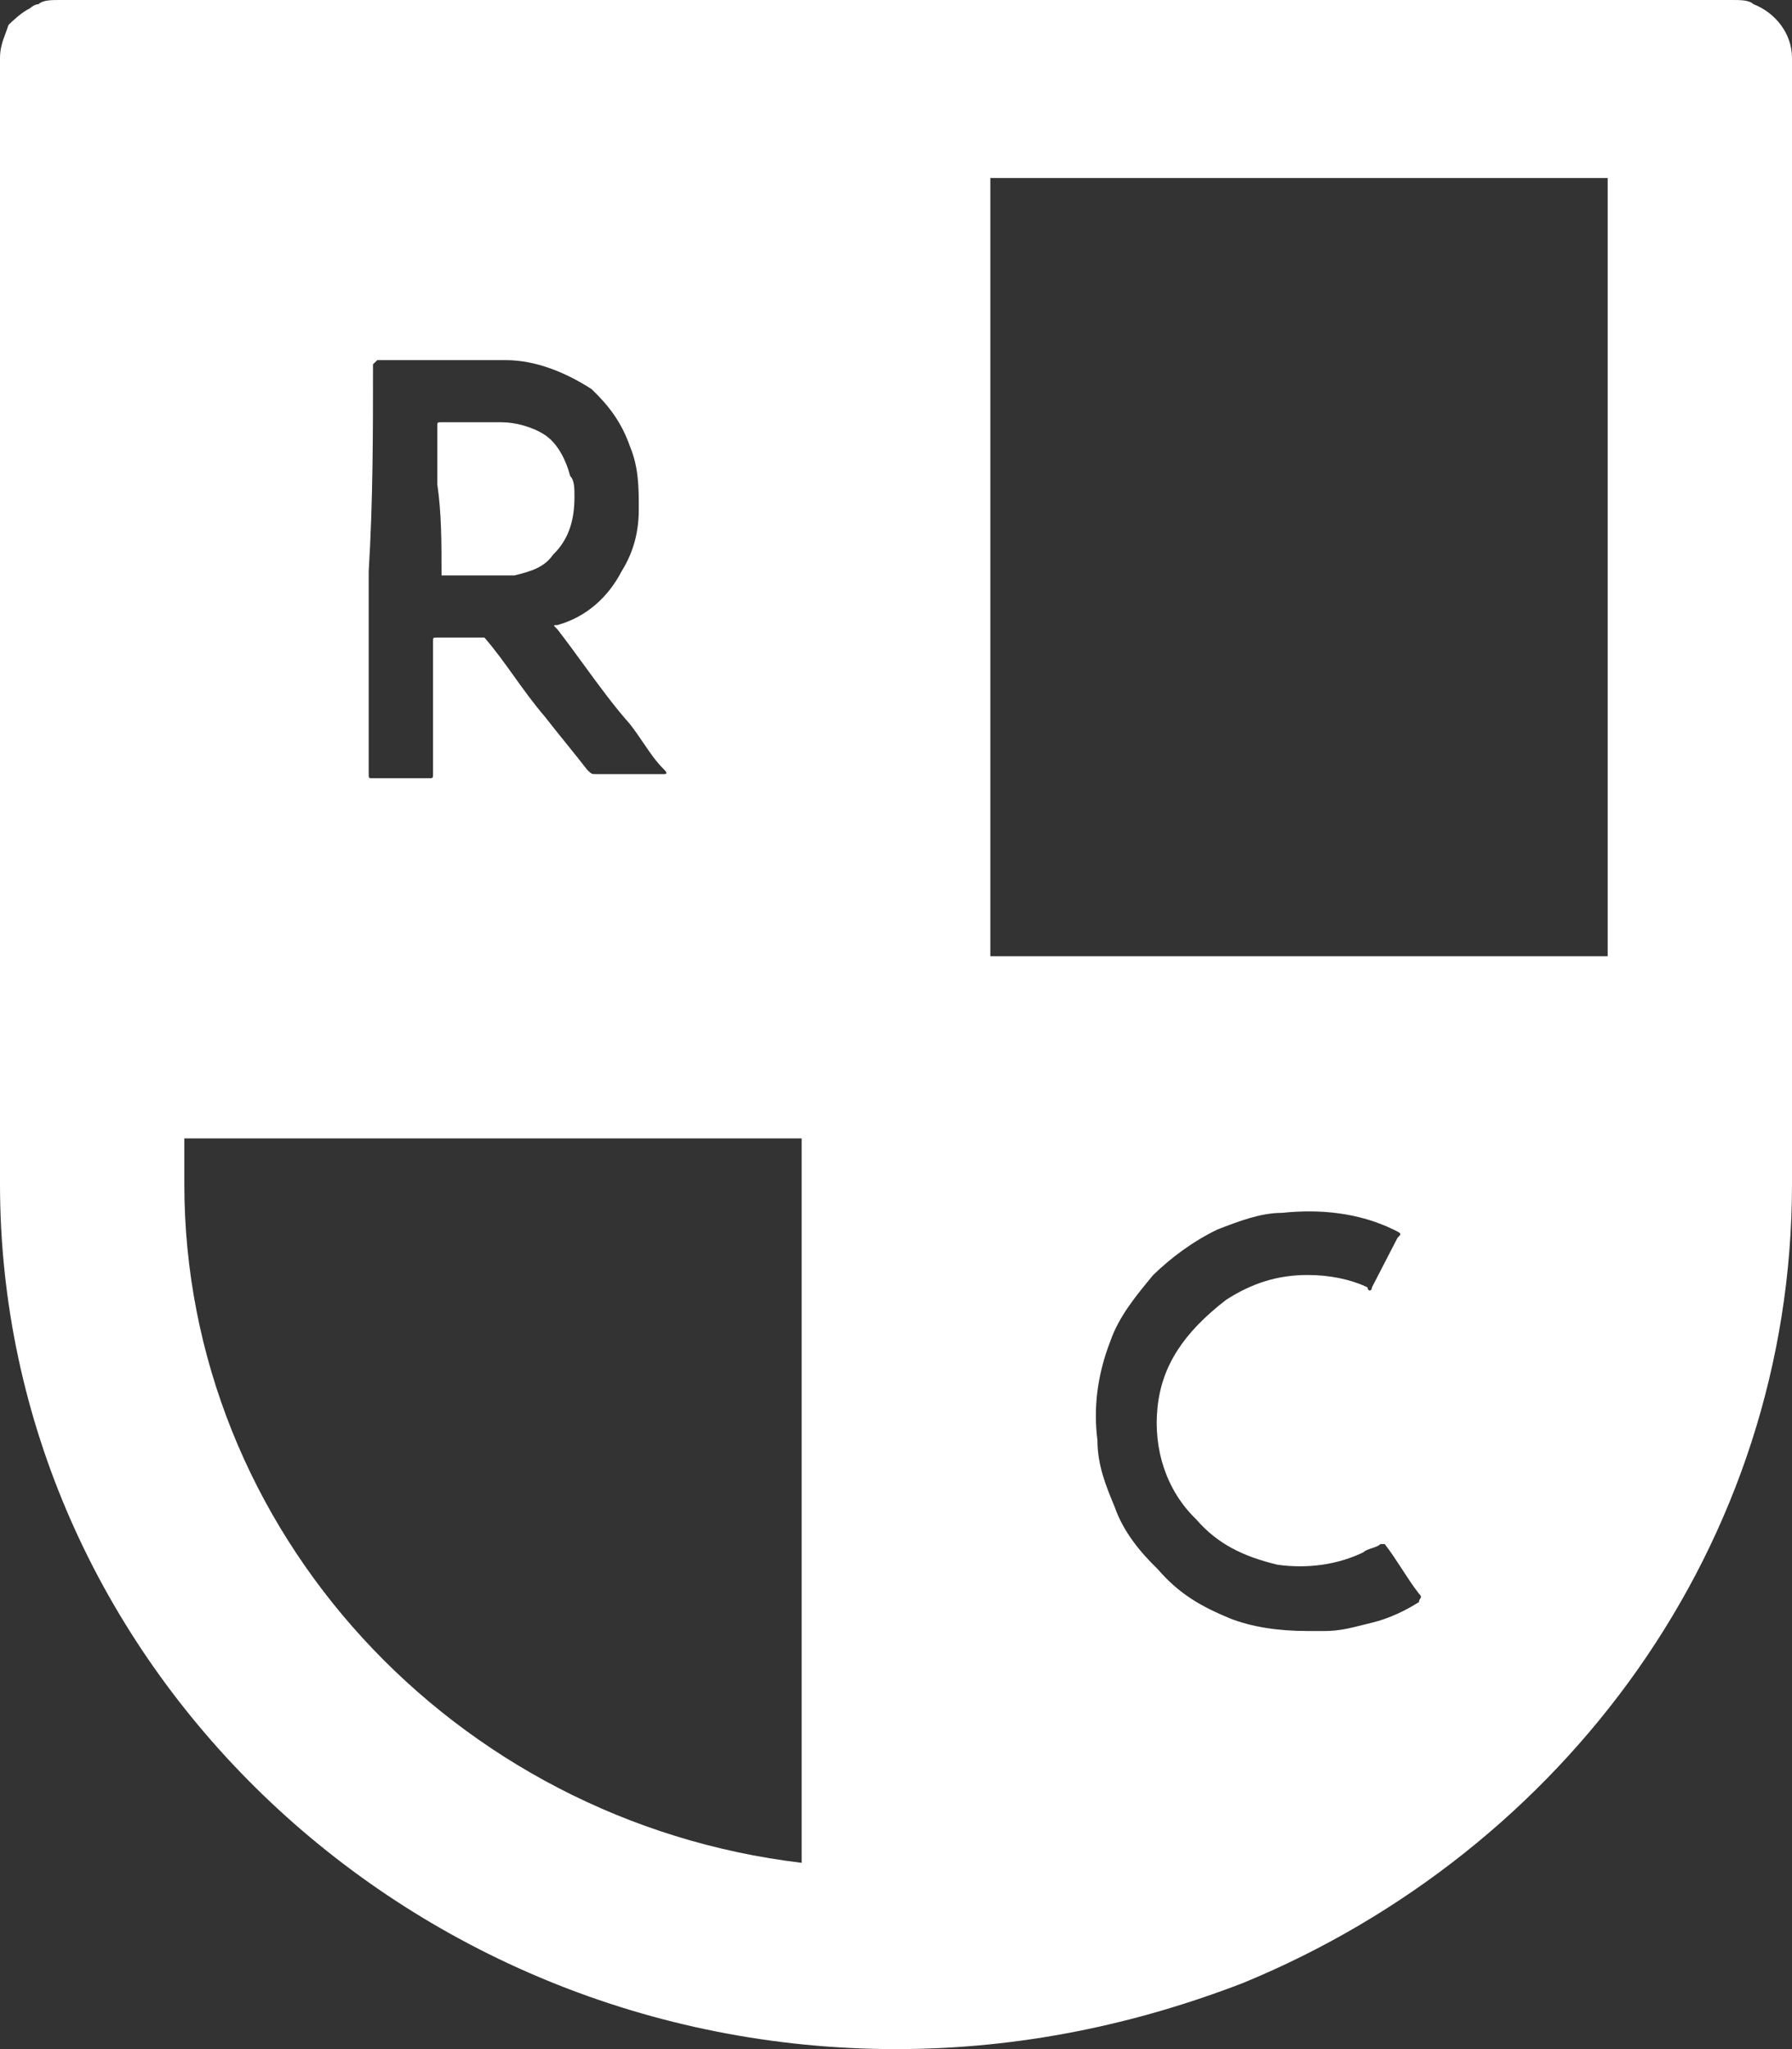 <svg width="28" height="32" viewBox="0 0 28 32" fill="none" xmlns="http://www.w3.org/2000/svg">
<rect x="0" y="0" width="28" height="32" fill="#333333" stroke="none"/>
<path d="M7.569 8.986H6.899C6.899 8.469 6.899 8.016 6.833 7.564V6.659C6.833 6.626 6.833 6.61 6.841 6.602C6.849 6.594 6.866 6.594 6.899 6.594H7.368H7.837C8.038 6.594 8.306 6.659 8.507 6.788C8.708 6.917 8.842 7.176 8.909 7.434C8.976 7.499 8.976 7.628 8.976 7.758C8.976 8.081 8.909 8.404 8.641 8.663C8.507 8.857 8.306 8.921 8.038 8.986H7.569Z" fill="white"/>
<path fill-rule="evenodd" clip-rule="evenodd" d="M27.062 0C27.196 0 27.33 0 27.397 0.065C27.732 0.194 28 0.517 28 0.905V18.489C28 24.113 24.45 28.897 19.426 30.966C17.751 31.612 15.943 32 14 32C6.297 32 0 25.923 0 18.489V0.905C0 0.752 0.042 0.639 0.093 0.502C0.106 0.466 0.12 0.428 0.134 0.388C0.201 0.323 0.335 0.194 0.469 0.129C0.469 0.129 0.536 0.065 0.603 0.065C0.67 0 0.804 0 0.938 0H27.062ZM5.895 5.624L5.828 5.689C5.828 6.788 5.828 7.822 5.761 8.921V12.089C5.761 12.121 5.761 12.137 5.769 12.145C5.777 12.153 5.794 12.153 5.828 12.153H6.699C6.732 12.153 6.749 12.153 6.757 12.145C6.766 12.137 6.766 12.121 6.766 12.089V11.378V10.02C6.766 9.988 6.766 9.972 6.774 9.964C6.782 9.956 6.799 9.956 6.833 9.956H7.502H7.569C7.737 10.15 7.888 10.36 8.038 10.57C8.189 10.78 8.34 10.99 8.507 11.184C8.608 11.313 8.725 11.459 8.843 11.605C8.96 11.75 9.077 11.895 9.177 12.024C9.216 12.061 9.232 12.077 9.252 12.084C9.266 12.089 9.283 12.089 9.311 12.089H10.316H10.383C10.45 12.089 10.383 12.024 10.383 12.024C10.257 11.903 10.158 11.757 10.052 11.601C9.989 11.508 9.922 11.41 9.847 11.313C9.594 11.028 9.367 10.717 9.133 10.397C8.996 10.209 8.857 10.018 8.708 9.826C8.672 9.791 8.655 9.775 8.658 9.768C8.661 9.762 8.678 9.762 8.708 9.762C9.177 9.632 9.512 9.309 9.713 8.921C9.914 8.598 9.981 8.275 9.981 7.951C9.981 7.628 9.981 7.305 9.847 6.982C9.713 6.594 9.512 6.335 9.244 6.077C8.842 5.818 8.373 5.624 7.904 5.624H5.895ZM2.88 18.489C2.88 23.919 7.101 28.444 12.526 29.091V17.778H2.88V18.489ZM21.436 25.341C21.703 25.277 21.971 25.148 22.172 25.018C22.172 24.994 22.182 24.978 22.191 24.965C22.204 24.944 22.214 24.929 22.172 24.889C22.072 24.76 21.988 24.63 21.904 24.501C21.82 24.372 21.737 24.242 21.636 24.113H21.57C21.536 24.145 21.485 24.162 21.435 24.178C21.385 24.194 21.335 24.21 21.302 24.242C20.9 24.436 20.431 24.501 19.962 24.436C19.426 24.307 19.024 24.113 18.689 23.725C18.22 23.273 18.019 22.626 18.086 21.98C18.153 21.333 18.488 20.816 19.158 20.299C19.56 20.04 19.962 19.911 20.431 19.911C20.766 19.911 21.101 19.976 21.368 20.105C21.368 20.17 21.436 20.17 21.436 20.105L21.837 19.329C21.866 19.301 21.883 19.285 21.881 19.271C21.879 19.253 21.847 19.237 21.77 19.2C21.235 18.941 20.632 18.877 20.029 18.941C19.694 18.941 19.359 19.071 19.024 19.2C18.622 19.394 18.287 19.652 18.019 19.911C17.751 20.234 17.483 20.558 17.349 20.945C17.148 21.463 17.081 21.98 17.148 22.497C17.148 22.885 17.282 23.208 17.416 23.531C17.55 23.919 17.818 24.242 18.086 24.501C18.421 24.889 18.756 25.083 19.225 25.277C19.56 25.406 19.962 25.471 20.431 25.471H20.699C20.921 25.471 21.096 25.426 21.303 25.374L21.436 25.341ZM15.474 14.933H25.12V2.78H15.474V14.933Z" fill="white"/>
</svg>
